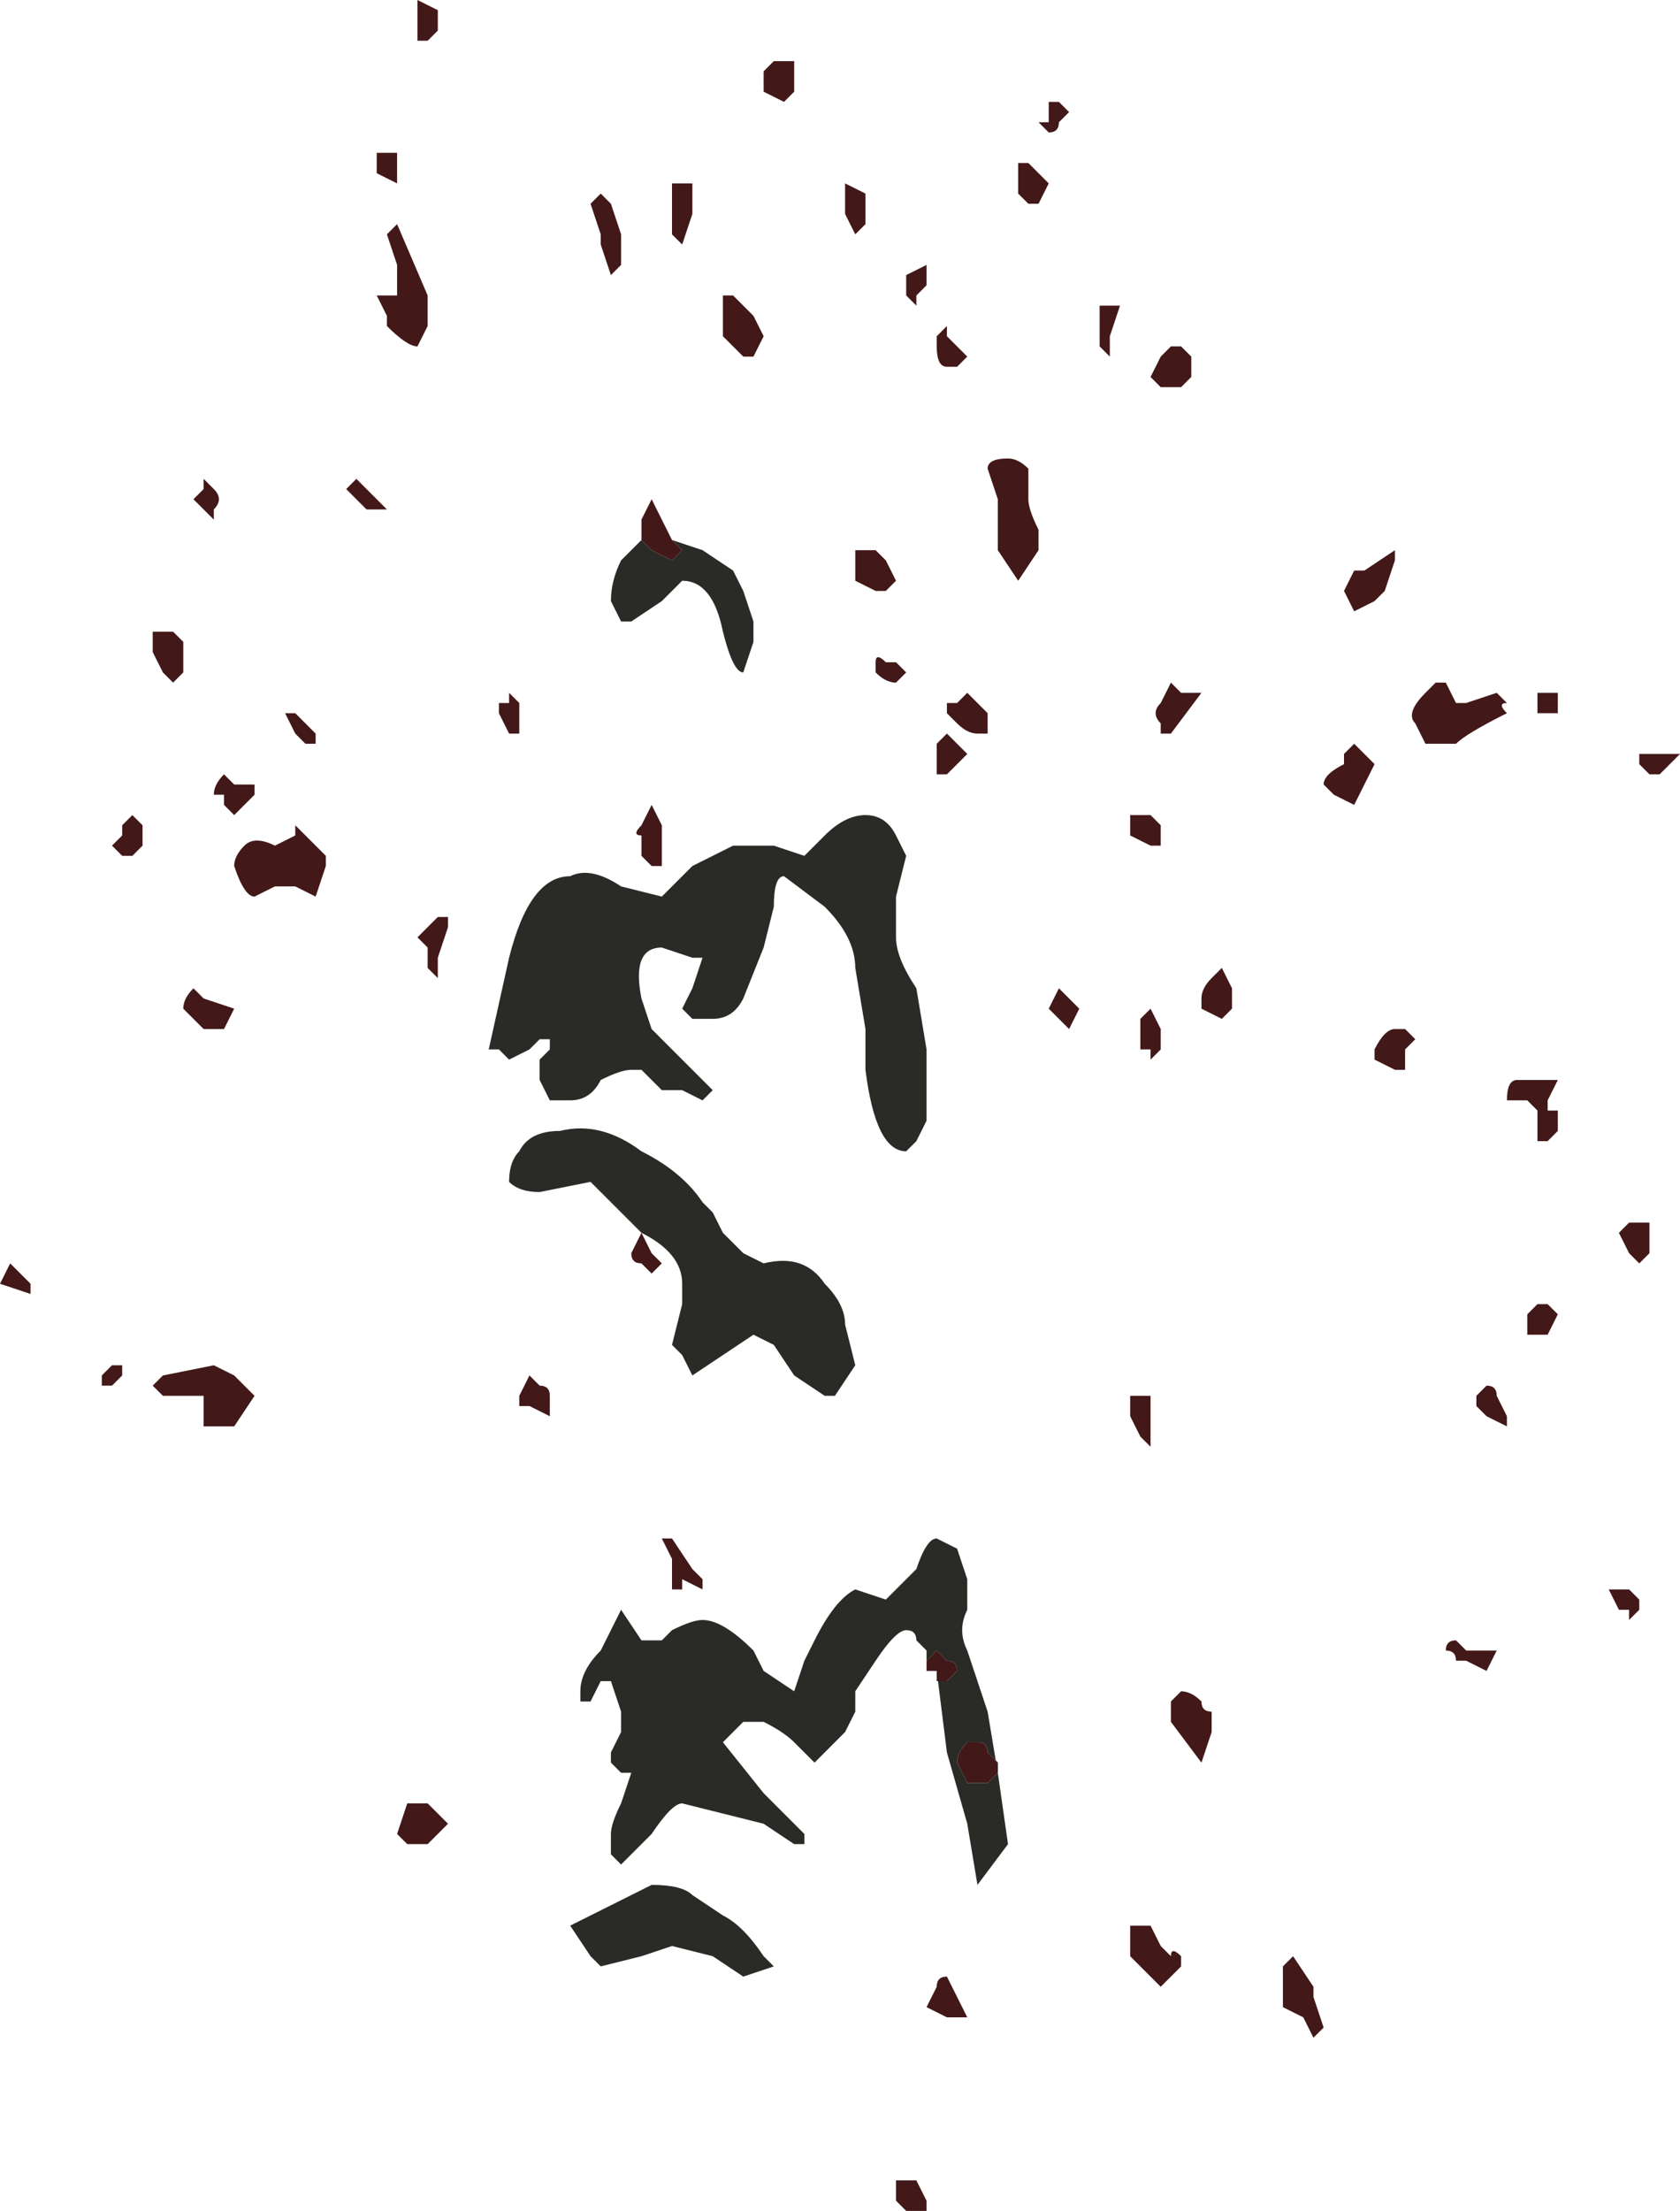 <?xml version="1.0" encoding="UTF-8" standalone="no"?>
<svg xmlns:xlink="http://www.w3.org/1999/xlink" height="10.85px" width="8.25px" xmlns="http://www.w3.org/2000/svg">
  <g transform="matrix(1.0, 0.0, 0.0, 1.0, -98.7, -13.45)">
    <path d="M101.65 14.4 L101.7 14.45 101.75 14.6 101.75 14.75 101.7 14.8 101.65 14.65 101.65 14.6 101.6 14.45 101.65 14.4 M102.0 14.35 L102.1 14.35 102.1 14.5 102.05 14.65 102.0 14.6 102.0 14.4 102.0 14.35 M102.6 13.85 L102.6 13.9 102.55 13.95 102.45 13.9 102.45 13.8 102.5 13.75 102.55 13.75 102.6 13.75 102.6 13.85 M102.85 14.5 L102.85 14.35 102.95 14.4 102.95 14.55 102.9 14.6 102.85 14.5 M103.25 14.75 L103.25 14.85 Q103.2 14.9 103.2 14.9 L103.2 14.95 103.15 14.9 103.15 14.8 103.25 14.75 M103.9 14.05 Q103.9 14.1 103.85 14.1 L103.8 14.05 103.85 14.05 103.85 13.95 103.9 13.95 103.95 14.0 103.9 14.05 M103.75 14.45 L103.7 14.4 103.7 14.25 103.75 14.25 103.8 14.3 103.85 14.35 103.8 14.45 103.75 14.45 M100.85 13.5 L100.85 13.6 100.8 13.65 100.75 13.65 100.75 13.45 100.85 13.5 M100.4 15.85 L100.45 15.8 100.55 15.9 100.6 15.95 100.55 15.95 100.5 15.95 100.45 15.9 100.4 15.85 M100.65 14.75 L100.6 14.6 100.65 14.55 100.8 14.9 100.8 15.05 100.75 15.15 Q100.7 15.15 100.6 15.05 L100.6 15.0 100.55 14.9 100.65 14.9 100.65 14.75 M100.55 14.2 L100.6 14.2 100.65 14.2 100.65 14.25 100.65 14.35 100.55 14.3 100.55 14.2 M99.7 15.95 L99.65 15.9 99.7 15.85 99.7 15.8 99.75 15.85 Q99.8 15.9 99.75 15.95 L99.75 16.0 99.7 15.95 M99.55 16.55 L99.6 16.6 99.6 16.75 99.55 16.8 99.5 16.75 99.45 16.65 99.45 16.55 99.55 16.55 M100.1 16.95 L100.15 16.95 100.2 17.0 100.25 17.05 100.25 17.1 100.2 17.1 100.15 17.05 100.1 16.95 M99.8 17.25 L99.85 17.3 99.95 17.3 99.95 17.35 99.85 17.45 99.8 17.4 99.8 17.35 99.75 17.35 Q99.75 17.3 99.8 17.25 M101.15 16.9 L101.2 16.9 101.2 16.85 101.25 16.9 101.25 17.05 101.2 17.05 101.15 16.95 101.15 16.9 M98.8 19.7 L98.85 19.75 98.85 19.8 98.7 19.75 98.75 19.65 98.8 19.7 M100.3 17.7 L100.25 17.85 100.15 17.8 100.1 17.8 100.05 17.8 99.95 17.85 Q99.9 17.85 99.85 17.7 99.85 17.65 99.9 17.6 99.95 17.55 100.05 17.6 L100.15 17.55 100.15 17.5 100.2 17.55 100.3 17.65 100.3 17.7 M100.9 18.0 L100.85 18.15 100.85 18.25 100.8 18.2 100.8 18.1 100.75 18.05 100.85 17.95 100.9 17.95 100.9 18.0 M99.4 17.6 L99.35 17.65 99.3 17.65 99.25 17.6 99.3 17.55 99.3 17.5 99.35 17.45 99.4 17.5 99.4 17.6 M99.65 18.3 L99.7 18.35 99.85 18.4 99.8 18.5 99.7 18.5 99.65 18.45 99.6 18.4 Q99.6 18.35 99.65 18.3 M104.55 15.2 L104.55 15.3 104.5 15.35 104.4 15.35 104.35 15.3 104.4 15.2 104.45 15.15 104.5 15.15 104.55 15.2 M104.2 14.95 L104.15 15.1 104.15 15.2 104.1 15.15 104.1 15.1 104.1 14.95 104.2 14.95 M103.35 15.1 L103.45 15.2 103.4 15.25 103.35 15.25 Q103.3 15.25 103.3 15.15 L103.3 15.1 103.35 15.05 103.35 15.1 M103.55 15.75 Q103.55 15.7 103.65 15.7 103.7 15.7 103.75 15.75 L103.75 15.9 Q103.75 15.95 103.8 16.05 L103.8 16.15 103.7 16.3 103.6 16.15 103.6 15.95 103.6 15.9 103.55 15.75 M103.35 16.95 L103.35 16.9 103.4 16.9 103.45 16.85 103.55 16.95 103.55 17.05 103.5 17.05 Q103.45 17.05 103.4 17.0 L103.35 16.95 M103.4 17.1 L103.45 17.15 103.4 17.2 103.35 17.25 103.3 17.25 103.3 17.2 103.3 17.1 103.35 17.05 103.4 17.1 M104.45 16.8 L104.5 16.85 104.6 16.85 104.45 17.05 104.4 17.05 104.4 17.0 Q104.35 16.95 104.4 16.9 L104.45 16.8 M105.3 17.2 L105.3 17.15 105.35 17.1 105.4 17.15 105.45 17.2 105.4 17.3 105.35 17.4 105.25 17.35 105.2 17.3 Q105.2 17.25 105.3 17.2 M102.25 15.05 L102.25 15.0 Q102.2 15.05 102.25 15.0 L102.25 14.9 102.3 14.9 102.4 15.0 102.45 15.1 102.4 15.2 102.35 15.2 102.25 15.1 102.25 15.05 M101.85 16.1 L101.85 16.0 101.9 15.9 102.0 16.1 102.05 16.15 102.0 16.2 101.9 16.15 101.85 16.1 M103.05 16.35 L103.0 16.35 102.9 16.3 102.9 16.15 103.0 16.15 103.05 16.2 103.1 16.3 103.05 16.35 M103.1 16.7 L103.15 16.75 Q103.15 16.75 103.1 16.8 103.05 16.8 103.0 16.75 L103.0 16.7 Q103.0 16.65 103.05 16.7 L103.1 16.7 M101.85 17.6 L101.85 17.55 Q101.8 17.55 101.85 17.5 L101.9 17.4 101.95 17.5 101.95 17.6 101.95 17.7 101.9 17.7 101.85 17.65 101.85 17.6 M101.85 19.5 L101.9 19.6 101.95 19.65 101.9 19.7 101.85 19.65 Q101.8 19.65 101.8 19.6 L101.85 19.5 M104.4 17.5 L104.4 17.6 104.35 17.6 104.25 17.55 Q104.25 17.5 104.25 17.45 L104.3 17.45 104.35 17.45 104.4 17.5 M104.7 18.2 L104.75 18.3 104.75 18.4 104.7 18.45 104.6 18.4 104.6 18.35 Q104.6 18.3 104.65 18.25 L104.7 18.2 M104.4 18.5 L104.4 18.6 104.35 18.65 104.35 18.6 104.3 18.6 104.3 18.45 104.35 18.4 104.4 18.5 M103.9 18.45 L103.85 18.4 103.9 18.3 103.95 18.35 104.0 18.4 103.95 18.5 103.9 18.45 M105.4 16.25 L105.55 16.15 105.55 16.2 105.5 16.35 105.45 16.4 105.35 16.45 105.3 16.35 105.35 16.25 105.4 16.25 M106.3 16.95 L106.25 16.95 106.25 16.85 106.35 16.85 106.35 16.95 106.3 16.95 M105.75 16.8 L105.8 16.8 105.85 16.9 105.9 16.9 106.05 16.85 106.1 16.9 Q106.05 16.9 106.1 16.95 105.9 17.05 105.85 17.1 L105.8 17.1 105.7 17.1 105.65 17.0 Q105.6 16.95 105.7 16.85 L105.75 16.8 M106.9 17.15 L106.95 17.15 106.85 17.25 106.8 17.25 106.75 17.2 106.75 17.15 106.9 17.15 M105.6 18.5 L105.65 18.55 105.6 18.6 105.6 18.7 105.55 18.7 105.45 18.65 105.45 18.6 Q105.5 18.5 105.55 18.5 L105.6 18.5 M106.2 18.75 L106.25 18.75 106.35 18.75 106.3 18.85 106.3 18.9 106.35 18.9 106.35 19.0 106.3 19.05 106.25 19.05 106.25 18.95 106.25 18.9 106.3 18.9 106.25 18.9 106.2 18.85 106.1 18.85 Q106.1 18.75 106.15 18.75 L106.2 18.75 M106.75 19.45 L106.8 19.45 106.8 19.6 106.75 19.65 106.7 19.6 106.65 19.5 106.7 19.45 106.75 19.45 M106.35 19.9 L106.3 20.0 Q106.3 20.0 106.25 20.0 L106.2 20.0 106.2 19.9 106.25 19.85 106.3 19.85 106.35 19.9 M106.0 20.25 Q106.05 20.25 106.05 20.3 L106.1 20.4 106.1 20.45 106.0 20.4 105.95 20.35 105.95 20.3 106.0 20.25 M105.85 21.5 L105.9 21.55 106.0 21.55 106.05 21.55 106.0 21.65 105.9 21.6 105.85 21.6 Q105.85 21.55 105.8 21.55 105.8 21.5 105.85 21.5 M106.75 21.3 L106.75 21.35 106.7 21.4 106.7 21.35 106.65 21.35 106.6 21.25 106.65 21.25 106.7 21.25 106.75 21.3 M104.35 20.35 L104.35 20.4 104.35 20.55 104.3 20.5 104.25 20.4 104.25 20.3 104.35 20.3 104.35 20.35 M103.25 21.6 L103.3 21.55 103.35 21.6 Q103.4 21.6 103.4 21.65 L103.35 21.7 Q103.3 21.7 103.3 21.7 L103.3 21.65 103.25 21.65 103.25 21.6 M103.5 22.0 Q103.55 22.0 103.55 22.05 L103.6 22.1 103.6 22.15 103.55 22.2 103.5 22.2 103.45 22.2 103.4 22.1 Q103.4 22.05 103.45 22.0 L103.5 22.0 M104.45 21.8 L104.5 21.75 Q104.55 21.75 104.6 21.8 104.6 21.85 104.65 21.85 L104.65 21.95 104.6 22.1 104.45 21.9 104.45 21.8 M101.4 20.4 L101.3 20.35 101.25 20.35 101.25 20.3 101.3 20.2 101.35 20.25 Q101.4 20.25 101.4 20.3 L101.4 20.4 M102.0 21.0 L102.1 21.15 102.15 21.2 102.15 21.25 102.05 21.2 Q102.05 21.2 102.05 21.25 L102.0 21.25 102.0 21.1 101.95 21.0 102.0 21.0 M103.2 24.15 L103.25 24.25 103.25 24.3 103.2 24.3 103.15 24.3 103.1 24.25 103.1 24.15 103.2 24.15 M104.35 22.9 L104.4 23.0 104.45 23.05 Q104.45 23.0 104.5 23.05 L104.5 23.1 104.45 23.15 104.4 23.2 104.3 23.1 104.25 23.05 104.25 22.9 104.3 22.9 104.35 22.9 M105.05 23.05 L105.15 23.2 105.15 23.25 105.2 23.4 105.15 23.45 105.1 23.35 105.0 23.3 105.0 23.1 105.05 23.05 M103.35 23.35 L103.25 23.3 103.3 23.2 Q103.3 23.15 103.35 23.15 L103.4 23.25 103.45 23.35 103.4 23.35 103.35 23.35 M99.3 20.15 L99.3 20.2 99.25 20.25 99.2 20.25 99.2 20.2 99.25 20.15 99.3 20.15 M99.75 20.15 L99.85 20.2 99.95 20.3 99.85 20.45 99.8 20.45 99.75 20.45 99.7 20.45 99.7 20.3 99.65 20.3 99.5 20.3 Q99.45 20.25 99.45 20.25 L99.5 20.2 99.75 20.15 M100.8 22.5 L100.75 22.5 100.7 22.5 100.65 22.45 100.7 22.3 100.75 22.3 100.8 22.3 100.85 22.35 100.9 22.4 100.8 22.5" fill="#421818" fill-rule="evenodd" stroke="none"/>
    <path d="M101.15 18.6 L101.1 18.6 101.2 18.15 Q101.3 17.75 101.5 17.75 101.6 17.7 101.75 17.8 L101.95 17.85 102.1 17.7 102.3 17.6 102.5 17.6 102.65 17.65 102.75 17.55 Q102.85 17.45 102.95 17.45 103.05 17.45 103.1 17.55 L103.15 17.65 103.1 17.85 103.1 18.05 Q103.1 18.15 103.2 18.3 L103.25 18.6 103.25 18.95 103.2 19.05 103.15 19.1 Q103.0 19.1 102.95 18.7 L102.95 18.5 102.9 18.2 Q102.9 18.05 102.75 17.9 L102.55 17.75 Q102.5 17.75 102.5 17.9 L102.45 18.1 102.35 18.35 Q102.3 18.45 102.2 18.45 L102.1 18.45 102.05 18.4 102.1 18.3 102.15 18.15 Q102.15 18.15 102.1 18.15 L101.95 18.1 Q101.8 18.1 101.85 18.35 L101.9 18.5 102.05 18.65 102.2 18.8 102.15 18.85 102.05 18.8 101.95 18.8 101.85 18.7 101.8 18.7 Q101.75 18.7 101.65 18.75 101.6 18.85 101.5 18.85 L101.4 18.85 101.35 18.75 101.35 18.65 101.4 18.6 101.4 18.55 101.35 18.55 101.3 18.6 101.2 18.65 101.15 18.6 M102.0 16.1 L102.15 16.15 102.3 16.25 102.35 16.35 102.4 16.5 102.4 16.6 102.35 16.75 Q102.3 16.75 102.25 16.55 102.2 16.3 102.05 16.3 L101.95 16.4 101.8 16.5 101.75 16.5 101.7 16.4 Q101.7 16.3 101.75 16.2 L101.85 16.1 101.9 16.15 102.0 16.2 102.05 16.15 102.0 16.1 M101.85 19.5 L101.75 19.4 101.6 19.25 101.35 19.3 Q101.25 19.3 101.2 19.25 101.2 19.15 101.25 19.1 101.3 19.0 101.45 19.0 101.65 18.95 101.85 19.1 102.05 19.2 102.15 19.35 L102.2 19.4 102.25 19.5 102.3 19.55 102.35 19.6 102.45 19.65 Q102.65 19.6 102.75 19.75 102.85 19.85 102.85 19.95 L102.9 20.15 102.8 20.3 102.75 20.3 102.6 20.2 102.5 20.05 102.4 20.0 102.25 20.1 102.1 20.2 102.05 20.1 102.0 20.05 102.05 19.85 102.05 19.75 Q102.05 19.6 101.85 19.5 M103.25 21.6 L103.25 21.55 103.2 21.5 Q103.2 21.45 103.15 21.45 103.1 21.45 103.0 21.6 L102.9 21.75 102.9 21.85 102.85 21.95 102.75 22.05 102.7 22.1 102.65 22.05 102.6 22.0 Q102.55 21.95 102.45 21.9 L102.35 21.9 102.3 21.95 102.25 22.0 102.45 22.25 102.65 22.45 102.65 22.5 102.6 22.5 Q102.6 22.5 102.45 22.4 L102.05 22.3 Q102.0 22.3 101.9 22.45 L101.75 22.6 101.7 22.55 101.7 22.45 Q101.7 22.4 101.75 22.3 L101.8 22.15 101.75 22.15 101.7 22.1 101.7 22.05 101.75 21.95 101.75 21.85 101.7 21.7 101.65 21.7 101.6 21.8 101.55 21.8 101.55 21.75 Q101.55 21.65 101.65 21.55 L101.75 21.35 101.85 21.5 101.95 21.5 102.0 21.45 Q102.1 21.4 102.15 21.4 102.25 21.4 102.4 21.55 L102.45 21.65 102.6 21.75 102.65 21.6 102.7 21.5 Q102.8 21.3 102.9 21.25 L103.05 21.3 103.2 21.15 Q103.25 21.0 103.3 21.0 L103.4 21.05 103.45 21.2 103.45 21.35 Q103.4 21.45 103.45 21.55 L103.55 21.85 103.6 22.15 103.65 22.5 103.5 22.7 103.45 22.4 103.35 22.05 103.3 21.65 103.3 21.7 Q103.3 21.7 103.35 21.7 L103.4 21.65 Q103.4 21.6 103.35 21.6 L103.3 21.55 103.25 21.6 M103.5 22.0 L103.45 22.0 Q103.4 22.05 103.4 22.1 L103.45 22.2 103.5 22.2 103.55 22.2 103.6 22.15 103.6 22.1 103.55 22.05 Q103.55 22.0 103.5 22.0 M102.45 23.05 L102.5 23.1 102.35 23.15 Q102.35 23.15 102.2 23.05 L102.0 23.0 101.85 23.05 101.65 23.1 101.6 23.05 101.5 22.9 Q101.6 22.85 101.7 22.8 101.8 22.75 101.9 22.7 102.05 22.7 102.1 22.75 L102.25 22.85 Q102.35 22.9 102.45 23.05" fill="#2a2a27" fill-rule="evenodd" stroke="none"/>
  </g>
</svg>
